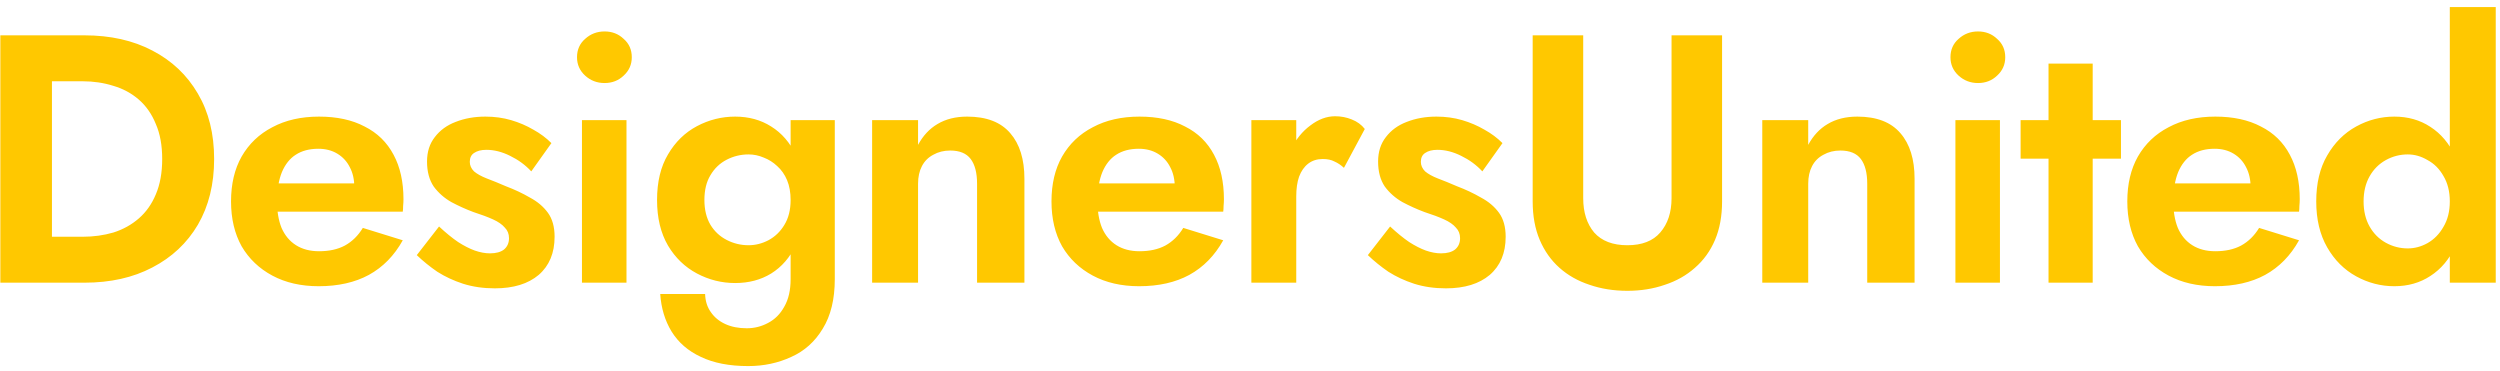 <svg width="283" height="42" viewBox="0 0 283 42" fill="none" xmlns="http://www.w3.org/2000/svg">
<path d="M0.04 4H5.88V32H0.04V4ZM9.56 32H3.72V26.8H9.36C10.587 26.8 11.747 26.64 12.84 26.32C13.933 25.973 14.893 25.44 15.72 24.72C16.547 24 17.187 23.093 17.64 22C18.12 20.88 18.36 19.547 18.36 18C18.36 16.453 18.12 15.133 17.64 14.04C17.187 12.92 16.547 12 15.72 11.28C14.893 10.56 13.933 10.04 12.84 9.72C11.747 9.373 10.587 9.2 9.36 9.2H3.72V4H9.56C12.493 4 15.053 4.573 17.24 5.72C19.453 6.867 21.173 8.493 22.4 10.6C23.627 12.68 24.24 15.147 24.24 18C24.24 20.853 23.627 23.333 22.4 25.44C21.173 27.52 19.453 29.133 17.24 30.28C15.053 31.427 12.493 32 9.56 32ZM36.073 32.4C34.073 32.4 32.326 32 30.833 31.2C29.34 30.4 28.18 29.293 27.353 27.88C26.553 26.44 26.153 24.747 26.153 22.8C26.153 20.827 26.553 19.133 27.353 17.72C28.18 16.28 29.34 15.173 30.833 14.4C32.326 13.6 34.086 13.2 36.113 13.2C38.139 13.2 39.859 13.573 41.273 14.32C42.713 15.04 43.806 16.107 44.553 17.52C45.3 18.907 45.673 20.587 45.673 22.56C45.673 22.8 45.66 23.053 45.633 23.32C45.633 23.587 45.62 23.8 45.593 23.96H29.113V20.76H41.073L39.673 22.6C39.779 22.44 39.873 22.227 39.953 21.96C40.059 21.667 40.113 21.427 40.113 21.24C40.113 20.333 39.94 19.56 39.593 18.92C39.273 18.28 38.806 17.773 38.193 17.4C37.58 17.027 36.859 16.84 36.033 16.84C35.02 16.84 34.166 17.067 33.473 17.52C32.806 17.947 32.286 18.6 31.913 19.48C31.566 20.333 31.38 21.4 31.353 22.68C31.353 23.907 31.526 24.947 31.873 25.8C32.246 26.653 32.793 27.307 33.513 27.76C34.233 28.213 35.099 28.44 36.113 28.44C37.26 28.44 38.233 28.227 39.033 27.8C39.859 27.347 40.539 26.68 41.073 25.8L45.593 27.2C44.633 28.933 43.353 30.24 41.753 31.12C40.179 31.973 38.286 32.4 36.073 32.4ZM49.7 25.64C50.474 26.36 51.194 26.947 51.86 27.4C52.527 27.827 53.154 28.147 53.74 28.36C54.354 28.573 54.927 28.68 55.46 28.68C56.154 28.68 56.687 28.533 57.06 28.24C57.434 27.92 57.62 27.493 57.62 26.96C57.62 26.48 57.46 26.08 57.14 25.76C56.847 25.413 56.407 25.107 55.82 24.84C55.234 24.573 54.487 24.293 53.58 24C52.727 23.68 51.9 23.307 51.1 22.88C50.3 22.427 49.634 21.84 49.1 21.12C48.594 20.373 48.34 19.427 48.34 18.28C48.34 17.187 48.634 16.267 49.22 15.52C49.807 14.747 50.594 14.173 51.58 13.8C52.594 13.4 53.714 13.2 54.94 13.2C55.98 13.2 56.954 13.333 57.86 13.6C58.767 13.867 59.607 14.227 60.38 14.68C61.154 15.107 61.834 15.613 62.42 16.2L60.14 19.4C59.474 18.68 58.674 18.093 57.74 17.64C56.834 17.187 55.94 16.96 55.06 16.96C54.474 16.96 54.007 17.08 53.66 17.32C53.34 17.533 53.18 17.867 53.18 18.32C53.18 18.72 53.34 19.08 53.66 19.4C54.007 19.693 54.487 19.96 55.1 20.2C55.74 20.44 56.46 20.733 57.26 21.08C58.247 21.453 59.154 21.88 59.98 22.36C60.834 22.813 61.514 23.387 62.02 24.08C62.527 24.773 62.78 25.68 62.78 26.8C62.78 28.64 62.18 30.08 60.98 31.12C59.78 32.133 58.127 32.64 56.02 32.64C54.714 32.64 53.514 32.467 52.42 32.12C51.354 31.773 50.38 31.32 49.5 30.76C48.647 30.173 47.874 29.547 47.18 28.88L49.7 25.64ZM65.318 6.48C65.318 5.627 65.625 4.933 66.238 4.4C66.852 3.84 67.585 3.56 68.438 3.56C69.292 3.56 70.012 3.84 70.598 4.4C71.212 4.933 71.518 5.627 71.518 6.48C71.518 7.307 71.212 8 70.598 8.56C70.012 9.12 69.292 9.4 68.438 9.4C67.585 9.4 66.852 9.12 66.238 8.56C65.625 8 65.318 7.307 65.318 6.48ZM65.878 13.6H70.918V32H65.878V13.6ZM74.738 33.28H79.818C79.844 34.08 80.058 34.76 80.458 35.32C80.858 35.907 81.404 36.36 82.098 36.68C82.791 37 83.605 37.16 84.538 37.16C85.391 37.16 86.191 36.96 86.938 36.56C87.711 36.16 88.325 35.547 88.778 34.72C89.258 33.893 89.498 32.853 89.498 31.6V13.6H94.498V31.6C94.498 33.867 94.044 35.733 93.138 37.2C92.258 38.667 91.071 39.733 89.578 40.4C88.085 41.093 86.458 41.44 84.698 41.44C82.564 41.44 80.778 41.093 79.338 40.4C77.898 39.733 76.791 38.773 76.018 37.52C75.271 36.293 74.844 34.88 74.738 33.28ZM74.378 22.64C74.378 20.587 74.791 18.867 75.618 17.48C76.445 16.067 77.538 15 78.898 14.28C80.258 13.56 81.698 13.2 83.218 13.2C84.764 13.2 86.124 13.573 87.298 14.32C88.498 15.067 89.431 16.147 90.098 17.56C90.791 18.947 91.138 20.64 91.138 22.64C91.138 24.613 90.791 26.307 90.098 27.72C89.431 29.133 88.498 30.213 87.298 30.96C86.124 31.68 84.764 32.04 83.218 32.04C81.698 32.04 80.258 31.68 78.898 30.96C77.538 30.24 76.445 29.187 75.618 27.8C74.791 26.387 74.378 24.667 74.378 22.64ZM79.738 22.64C79.738 23.733 79.965 24.667 80.418 25.44C80.871 26.187 81.484 26.76 82.258 27.16C83.031 27.56 83.858 27.76 84.738 27.76C85.511 27.76 86.258 27.573 86.978 27.2C87.725 26.8 88.325 26.227 88.778 25.48C89.258 24.707 89.498 23.76 89.498 22.64C89.498 21.787 89.365 21.04 89.098 20.4C88.831 19.76 88.458 19.227 87.978 18.8C87.525 18.373 87.018 18.053 86.458 17.84C85.898 17.6 85.325 17.48 84.738 17.48C83.858 17.48 83.031 17.68 82.258 18.08C81.484 18.48 80.871 19.067 80.418 19.84C79.965 20.587 79.738 21.52 79.738 22.64ZM110.604 20.8C110.604 19.573 110.364 18.64 109.884 18C109.404 17.36 108.631 17.04 107.564 17.04C106.844 17.04 106.204 17.2 105.644 17.52C105.084 17.813 104.657 18.24 104.364 18.8C104.071 19.36 103.924 20.027 103.924 20.8V32H98.724V13.6H103.924V16.4C104.484 15.36 105.217 14.573 106.124 14.04C107.057 13.48 108.177 13.2 109.484 13.2C111.671 13.2 113.297 13.827 114.364 15.08C115.431 16.307 115.964 18.027 115.964 20.24V32H110.604V20.8ZM128.948 32.4C126.948 32.4 125.201 32 123.708 31.2C122.214 30.4 121.054 29.293 120.228 27.88C119.428 26.44 119.028 24.747 119.028 22.8C119.028 20.827 119.428 19.133 120.228 17.72C121.054 16.28 122.214 15.173 123.708 14.4C125.201 13.6 126.961 13.2 128.988 13.2C131.014 13.2 132.734 13.573 134.148 14.32C135.588 15.04 136.681 16.107 137.428 17.52C138.174 18.907 138.548 20.587 138.548 22.56C138.548 22.8 138.534 23.053 138.508 23.32C138.508 23.587 138.494 23.8 138.468 23.96H121.988V20.76H133.948L132.548 22.6C132.654 22.44 132.748 22.227 132.828 21.96C132.934 21.667 132.988 21.427 132.988 21.24C132.988 20.333 132.814 19.56 132.468 18.92C132.148 18.28 131.681 17.773 131.068 17.4C130.454 17.027 129.734 16.84 128.908 16.84C127.894 16.84 127.041 17.067 126.348 17.52C125.681 17.947 125.161 18.6 124.788 19.48C124.441 20.333 124.254 21.4 124.228 22.68C124.228 23.907 124.401 24.947 124.748 25.8C125.121 26.653 125.668 27.307 126.388 27.76C127.108 28.213 127.974 28.44 128.988 28.44C130.134 28.44 131.108 28.227 131.908 27.8C132.734 27.347 133.414 26.68 133.948 25.8L138.468 27.2C137.508 28.933 136.228 30.24 134.628 31.12C133.054 31.973 131.161 32.4 128.948 32.4ZM146.735 13.6V32H141.655V13.6H146.735ZM152.135 19C151.789 18.68 151.429 18.44 151.055 18.28C150.709 18.093 150.269 18 149.735 18C149.095 18 148.549 18.173 148.095 18.52C147.642 18.867 147.295 19.36 147.055 20C146.842 20.613 146.735 21.36 146.735 22.24L145.295 20.8C145.295 19.333 145.575 18.04 146.135 16.92C146.695 15.773 147.429 14.867 148.335 14.2C149.242 13.507 150.175 13.16 151.135 13.16C151.802 13.16 152.429 13.28 153.015 13.52C153.629 13.76 154.122 14.12 154.495 14.6L152.135 19ZM157.361 25.64C158.135 26.36 158.855 26.947 159.521 27.4C160.188 27.827 160.815 28.147 161.401 28.36C162.015 28.573 162.588 28.68 163.121 28.68C163.815 28.68 164.348 28.533 164.721 28.24C165.095 27.92 165.281 27.493 165.281 26.96C165.281 26.48 165.121 26.08 164.801 25.76C164.508 25.413 164.068 25.107 163.481 24.84C162.895 24.573 162.148 24.293 161.241 24C160.388 23.68 159.561 23.307 158.761 22.88C157.961 22.427 157.295 21.84 156.761 21.12C156.255 20.373 156.001 19.427 156.001 18.28C156.001 17.187 156.295 16.267 156.881 15.52C157.468 14.747 158.255 14.173 159.241 13.8C160.255 13.4 161.375 13.2 162.601 13.2C163.641 13.2 164.615 13.333 165.521 13.6C166.428 13.867 167.268 14.227 168.041 14.68C168.815 15.107 169.495 15.613 170.081 16.2L167.801 19.4C167.135 18.68 166.335 18.093 165.401 17.64C164.495 17.187 163.601 16.96 162.721 16.96C162.135 16.96 161.668 17.08 161.321 17.32C161.001 17.533 160.841 17.867 160.841 18.32C160.841 18.72 161.001 19.08 161.321 19.4C161.668 19.693 162.148 19.96 162.761 20.2C163.401 20.44 164.121 20.733 164.921 21.08C165.908 21.453 166.815 21.88 167.641 22.36C168.495 22.813 169.175 23.387 169.681 24.08C170.188 24.773 170.441 25.68 170.441 26.8C170.441 28.64 169.841 30.08 168.641 31.12C167.441 32.133 165.788 32.64 163.681 32.64C162.375 32.64 161.175 32.467 160.081 32.12C159.015 31.773 158.041 31.32 157.161 30.76C156.308 30.173 155.535 29.547 154.841 28.88L157.361 25.64ZM173.499 4H179.219V22.44C179.219 24.04 179.633 25.333 180.459 26.32C181.313 27.28 182.566 27.76 184.219 27.76C185.873 27.76 187.113 27.28 187.939 26.32C188.793 25.333 189.219 24.04 189.219 22.44V4H194.939V22.8C194.939 24.453 194.673 25.907 194.139 27.16C193.606 28.413 192.846 29.467 191.859 30.32C190.899 31.173 189.766 31.813 188.459 32.24C187.153 32.693 185.739 32.92 184.219 32.92C182.673 32.92 181.246 32.693 179.939 32.24C178.633 31.813 177.499 31.173 176.539 30.32C175.579 29.467 174.833 28.413 174.299 27.16C173.766 25.907 173.499 24.453 173.499 22.8V4ZM211.37 20.8C211.37 19.573 211.13 18.64 210.65 18C210.17 17.36 209.396 17.04 208.33 17.04C207.61 17.04 206.97 17.2 206.41 17.52C205.85 17.813 205.423 18.24 205.13 18.8C204.836 19.36 204.69 20.027 204.69 20.8V32H199.49V13.6H204.69V16.4C205.25 15.36 205.983 14.573 206.89 14.04C207.823 13.48 208.943 13.2 210.25 13.2C212.436 13.2 214.063 13.827 215.13 15.08C216.196 16.307 216.73 18.027 216.73 20.24V32H211.37V20.8ZM220.793 6.48C220.793 5.627 221.1 4.933 221.713 4.4C222.327 3.84 223.06 3.56 223.913 3.56C224.767 3.56 225.487 3.84 226.073 4.4C226.687 4.933 226.993 5.627 226.993 6.48C226.993 7.307 226.687 8 226.073 8.56C225.487 9.12 224.767 9.4 223.913 9.4C223.06 9.4 222.327 9.12 221.713 8.56C221.1 8 220.793 7.307 220.793 6.48ZM221.353 13.6H226.393V32H221.353V13.6ZM228.733 13.6H240.093V17.96H228.733V13.6ZM231.893 7.2H236.893V32H231.893V7.2ZM250.731 32.4C248.731 32.4 246.984 32 245.491 31.2C243.997 30.4 242.837 29.293 242.011 27.88C241.211 26.44 240.811 24.747 240.811 22.8C240.811 20.827 241.211 19.133 242.011 17.72C242.837 16.28 243.997 15.173 245.491 14.4C246.984 13.6 248.744 13.2 250.771 13.2C252.797 13.2 254.517 13.573 255.931 14.32C257.371 15.04 258.464 16.107 259.211 17.52C259.957 18.907 260.331 20.587 260.331 22.56C260.331 22.8 260.317 23.053 260.291 23.32C260.291 23.587 260.277 23.8 260.251 23.96H243.771V20.76H255.731L254.331 22.6C254.437 22.44 254.531 22.227 254.611 21.96C254.717 21.667 254.771 21.427 254.771 21.24C254.771 20.333 254.597 19.56 254.251 18.92C253.931 18.28 253.464 17.773 252.851 17.4C252.237 17.027 251.517 16.84 250.691 16.84C249.677 16.84 248.824 17.067 248.131 17.52C247.464 17.947 246.944 18.6 246.571 19.48C246.224 20.333 246.037 21.4 246.011 22.68C246.011 23.907 246.184 24.947 246.531 25.8C246.904 26.653 247.451 27.307 248.171 27.76C248.891 28.213 249.757 28.44 250.771 28.44C251.917 28.44 252.891 28.227 253.691 27.8C254.517 27.347 255.197 26.68 255.731 25.8L260.251 27.2C259.291 28.933 258.011 30.24 256.411 31.12C254.837 31.973 252.944 32.4 250.731 32.4ZM277.318 0.8H282.518V32H277.318V0.8ZM262.198 22.8C262.198 20.747 262.611 19.013 263.438 17.6C264.265 16.16 265.358 15.067 266.718 14.32C268.078 13.573 269.518 13.2 271.038 13.2C272.585 13.2 273.945 13.587 275.118 14.36C276.318 15.133 277.251 16.24 277.918 17.68C278.611 19.093 278.958 20.8 278.958 22.8C278.958 24.773 278.611 26.48 277.918 27.92C277.251 29.36 276.318 30.467 275.118 31.24C273.945 32.013 272.585 32.4 271.038 32.4C269.518 32.4 268.078 32.027 266.718 31.28C265.358 30.533 264.265 29.44 263.438 28C262.611 26.56 262.198 24.827 262.198 22.8ZM267.558 22.8C267.558 23.893 267.785 24.84 268.238 25.64C268.691 26.44 269.305 27.053 270.078 27.48C270.851 27.907 271.678 28.12 272.558 28.12C273.331 28.12 274.078 27.92 274.798 27.52C275.545 27.093 276.145 26.48 276.598 25.68C277.078 24.88 277.318 23.92 277.318 22.8C277.318 21.68 277.078 20.72 276.598 19.92C276.145 19.12 275.545 18.52 274.798 18.12C274.078 17.693 273.331 17.48 272.558 17.48C271.678 17.48 270.851 17.693 270.078 18.12C269.305 18.547 268.691 19.16 268.238 19.96C267.785 20.76 267.558 21.707 267.558 22.8Z" fill="#FFC800"/>
</svg>
